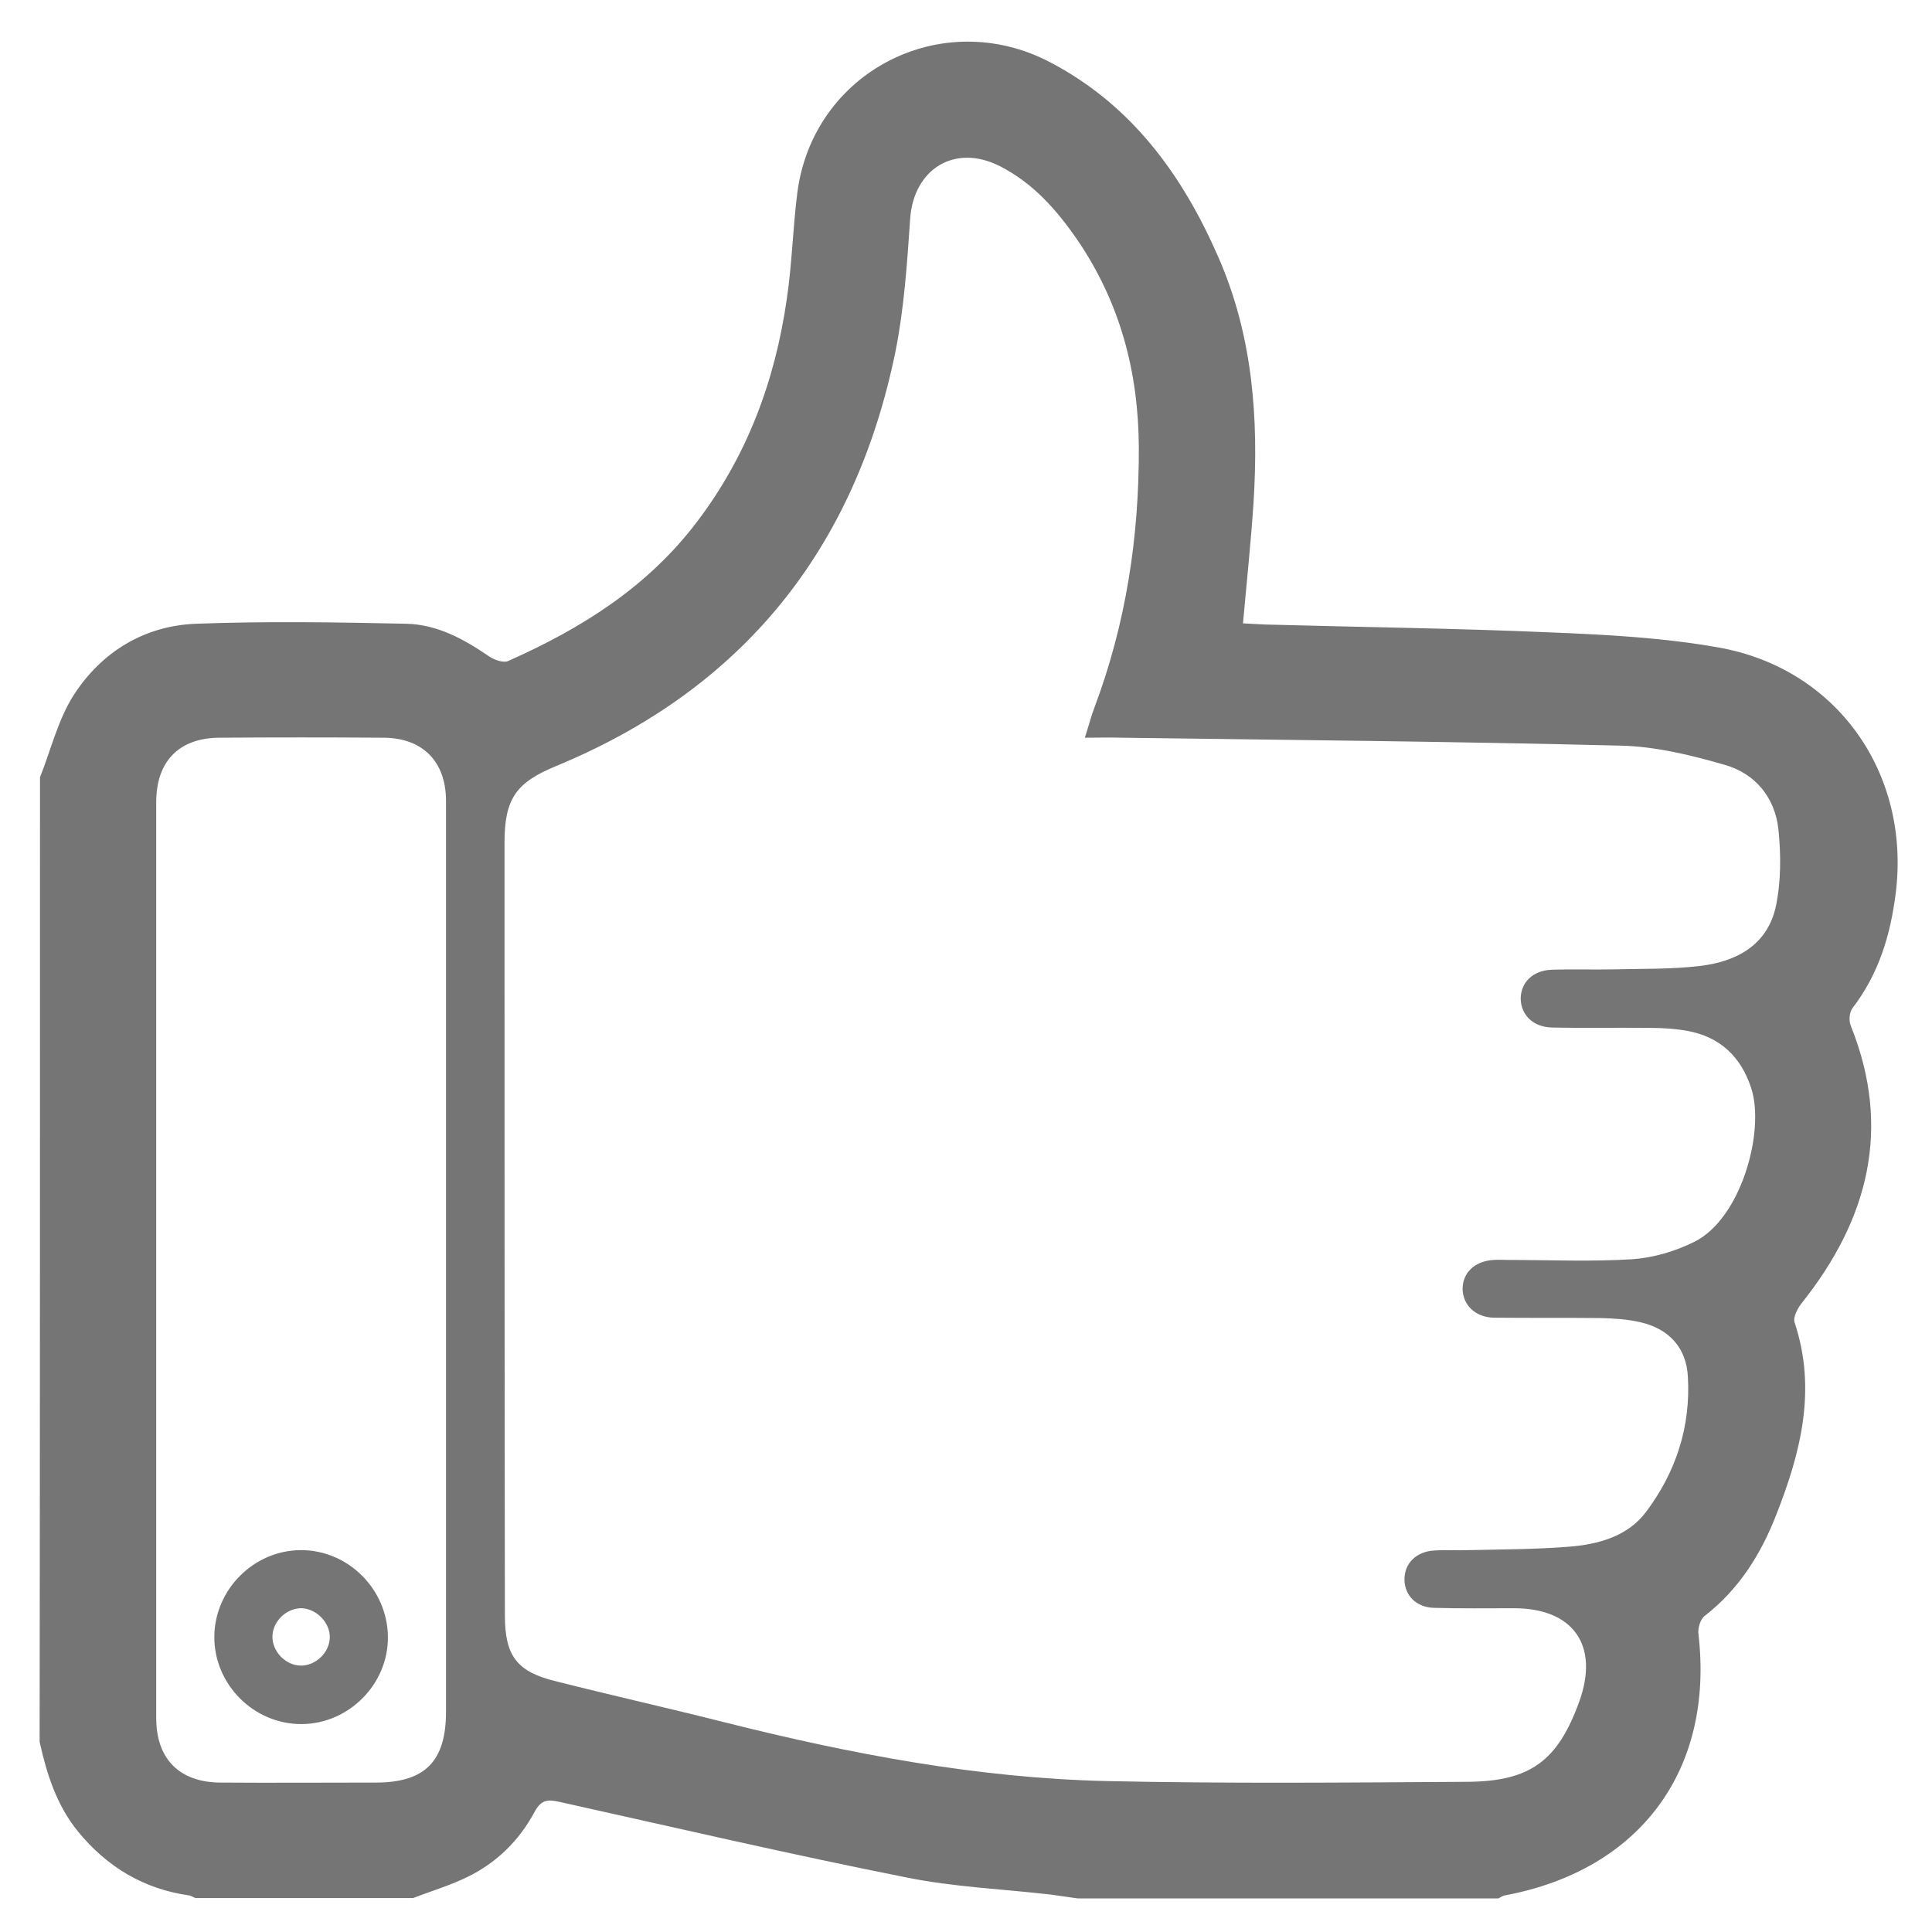 <?xml version="1.0" encoding="utf-8"?>
<!-- Generator: Adobe Illustrator 22.0.1, SVG Export Plug-In . SVG Version: 6.00 Build 0)  -->
<svg version="1.1" id="Capa_1" xmlns="http://www.w3.org/2000/svg" xmlns:xlink="http://www.w3.org/1999/xlink" x="0px" y="0px"
	 viewBox="0 0 512 512" style="enable-background:new 0 0 512 512;" xml:space="preserve">
<style type="text/css">
	.st0{fill:#757575;}
</style>
<g>
	<path class="st0" d="M10.6,206c2.9-7.3,4.8-15.4,9-21.9c7.4-11.4,18.7-18.3,32.4-18.8c18.5-0.7,37.1-0.4,55.7,0
		c8.2,0.2,15.3,4.1,22,8.7c1.3,0.9,3.7,1.7,4.9,1.2c19.4-8.6,37-19.6,50.1-36.9c13.3-17.5,20.7-37.4,23.8-59
		c1.4-9.3,1.6-18.8,2.8-28.2c4.1-32,38.2-49.7,67-34.6c21.6,11.3,35.1,29.9,44.6,51.7c9.1,20.8,10.7,42.7,9.3,65
		c-0.7,10.5-1.8,21-2.8,32c1.7,0.1,3.8,0.2,5.8,0.3c25.3,0.7,50.6,1,75.9,2.1c14.8,0.6,29.8,1.4,44.4,4c31.4,5.6,50.8,33.4,46.9,65
		c-1.4,11.2-4.5,21.5-11.5,30.6c-0.8,1.1-1,3.3-0.4,4.7c10.9,27.2,4.6,51.3-13,73.4c-1.1,1.4-2.4,3.8-1.9,5.2
		c5.9,17.8,1.6,34.5-4.9,51c-4.1,10.5-9.9,19.7-18.9,26.7c-1.2,0.9-1.9,3.3-1.7,4.8c4.2,36-15.4,62.6-51.3,69.3
		c-0.6,0.1-1.1,0.5-1.7,0.8c-37.2,0-74.3,0-111.5,0c-2.3-0.3-4.7-0.7-7-1c-12.9-1.5-25.9-2-38.6-4.6c-30.7-6.1-61.2-13.2-91.8-20
		c-3.1-0.7-4.8-0.5-6.5,2.6c-4,7.5-9.9,13.4-17.6,17.2c-4.6,2.3-9.7,3.8-14.6,5.7c-19.2,0-38.4,0-57.7,0c-0.6-0.2-1.1-0.6-1.7-0.7
		c-12-1.7-21.7-7.5-29.4-16.9c-5.7-7-8.3-15.2-10.2-23.8C10.6,376.5,10.6,291.3,10.6,206z M287.5,195.5c1-3.1,1.6-5.5,2.5-7.9
		c8.4-22.3,11.9-45.3,11.8-69.1c-0.1-20-5-38.3-16.2-54.8c-5.5-8-11.8-15.2-20.7-19.7c-11.9-6-22.8,0.8-23.7,14
		c-0.8,11.8-1.6,23.7-3.9,35.2c-10.7,52.2-40.3,89.3-89.9,109.8c-10.7,4.4-13.7,8.7-13.7,20.4c0,68.2,0,136.5,0.1,204.7
		c0,10.6,3.1,14.9,13.3,17.4c15,3.8,30.2,7.2,45.2,11c33.1,8.3,66.6,14.7,100.9,15.5c31.9,0.7,63.7,0.4,95.6,0.2
		c16.7-0.1,24-5.5,29.7-21.2c5.4-14.9-1.5-24.8-17.3-24.8c-7,0-14.1,0.1-21.1-0.1c-4.7-0.1-7.8-3.2-7.9-7.4c-0.1-4.3,3.1-7.6,8-7.8
		c3-0.2,6.1,0,9.1-0.1c8.8-0.2,17.6-0.2,26.4-0.9c7.8-0.6,15.6-2.7,20.5-9.2c7.9-10.5,11.9-22.6,11.1-35.9
		c-0.4-7.7-5.1-12.7-12.6-14.4c-3.4-0.8-7-1-10.5-1.1c-9.4-0.1-18.9,0-28.3-0.1c-4.9-0.1-8.2-3.3-8.3-7.6c0-4.3,3.2-7.4,8.2-7.7
		c1.3-0.1,2.6,0,3.8,0c11.1,0,22.1,0.5,33.1-0.2c5.5-0.4,11.3-2.1,16.3-4.6c12.4-6.1,18.8-29.3,15.1-40.7
		c-2.7-8.3-8.2-13.6-16.9-15.2c-3.3-0.6-6.7-0.8-10-0.8c-8.6-0.1-17.3,0.1-25.9-0.1c-5-0.1-8.2-3.3-8.3-7.6c0-4.3,3.2-7.5,8.1-7.7
		c5.4-0.2,10.9,0,16.3-0.1c7.7-0.2,15.4,0,23-0.9c9.6-1.1,17.9-5.4,20.2-15.7c1.4-6.6,1.4-13.7,0.7-20.5
		c-0.9-8.4-6.1-14.8-14.2-17.1c-9-2.6-18.4-4.9-27.7-5.1c-44-1.1-88.1-1.5-132.1-2.1C294.2,195.4,291.2,195.5,287.5,195.5z
		 M118.2,334.4c0-40.7,0-81.4,0-122.1c0-10.5-6.2-16.8-16.7-16.8c-14.4-0.1-28.8-0.1-43.2,0c-10.8,0-16.9,6.2-16.9,17.1
		c0,80.9,0,161.8,0,242.7c0,10.9,6.2,17,16.9,17.1c13.8,0.1,27.6,0,41.3,0c13,0,18.6-5.6,18.6-18.8
		C118.2,413.8,118.2,374.1,118.2,334.4z"/>
	<path class="st0" d="M102.8,433.8c0.1,12.5-10.3,23-22.8,23.1c-12.7,0.1-23.3-10.5-23.2-23.2c0.1-12.5,10.5-22.9,23-22.9
		C92.3,410.8,102.7,421.2,102.8,433.8z M80,426.2c-4-0.1-7.7,3.4-7.8,7.4c-0.1,4,3.4,7.7,7.4,7.8c4,0.1,7.7-3.4,7.8-7.4
		C87.5,430.1,84,426.4,80,426.2z"/>
</g>
</svg>
